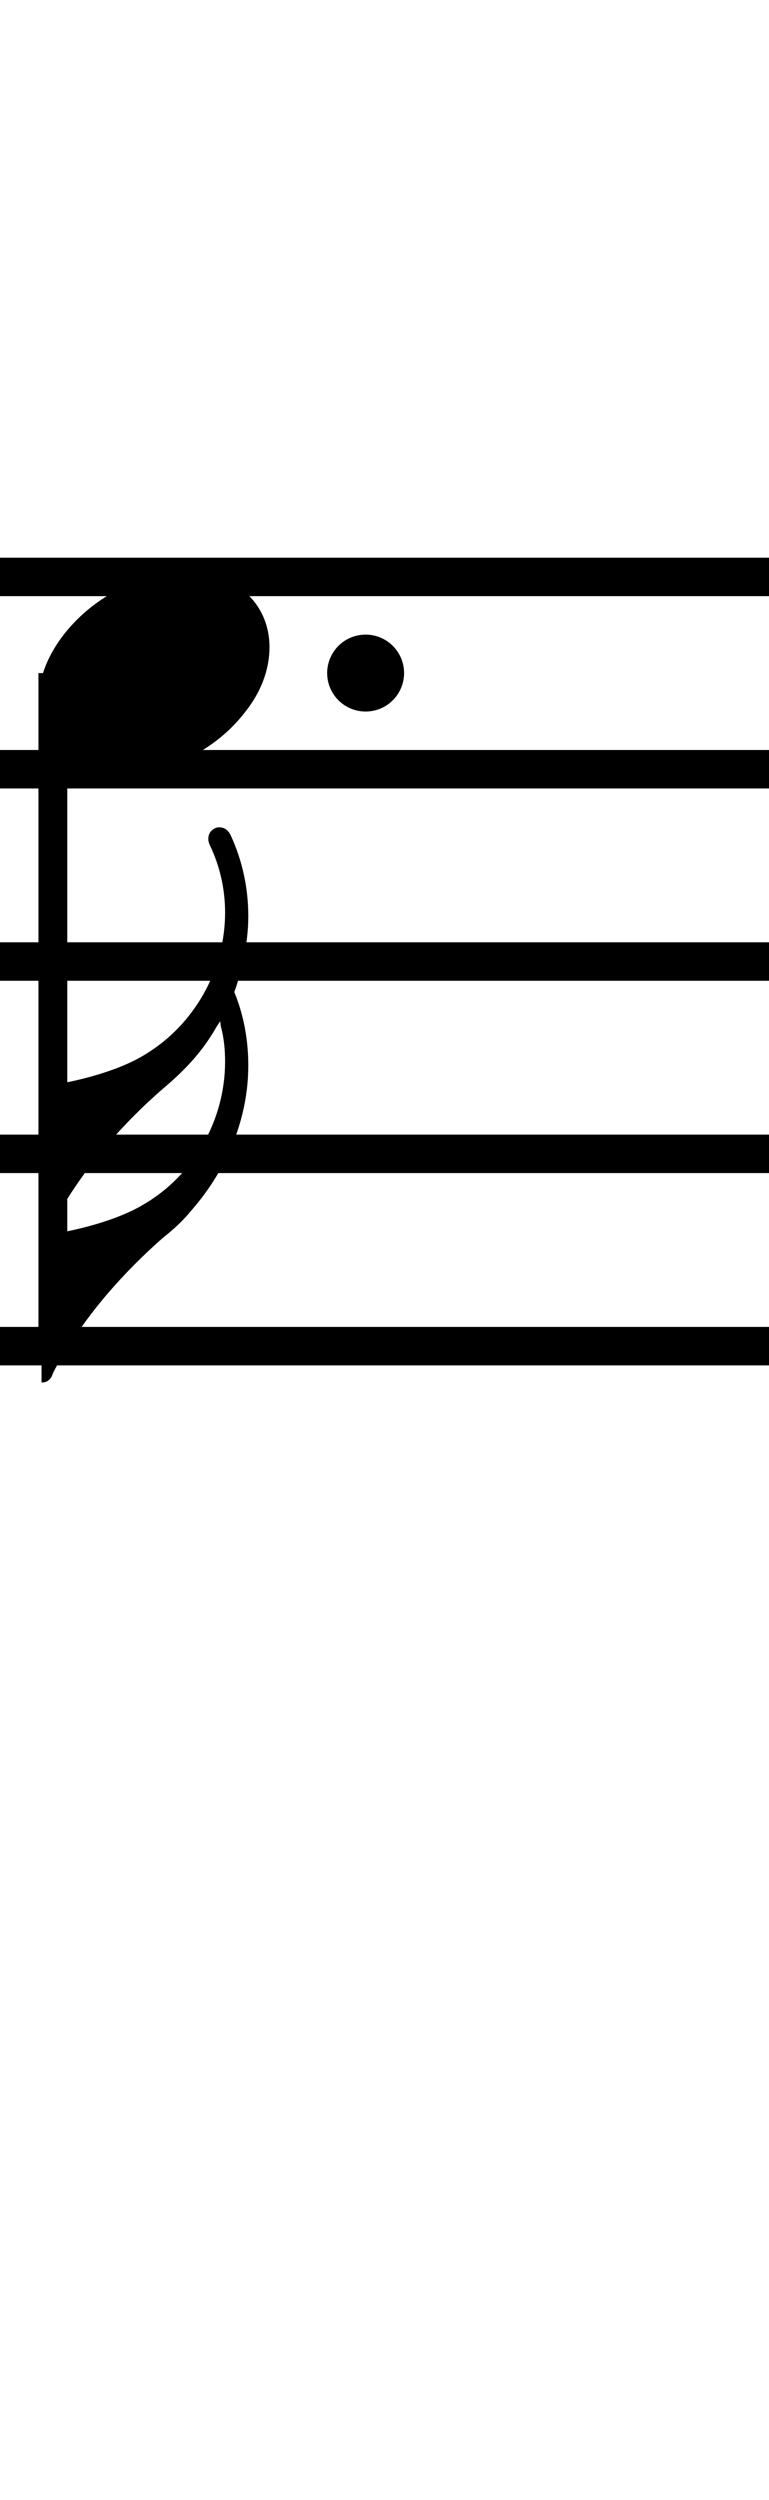 <?xml version="1.0" standalone="no"?><svg xmlns="http://www.w3.org/2000/svg" width="40" height="130"><path stroke-width="2" fill="none" stroke="black" stroke-dasharray="none" font-family="Arial" font-size="10pt" font-weight="normal" font-style="normal" d="M-15 30L85 30"/><path stroke-width="2" fill="none" stroke="black" stroke-dasharray="none" font-family="Arial" font-size="10pt" font-weight="normal" font-style="normal" d="M-15 40L85 40"/><path stroke-width="2" fill="none" stroke="black" stroke-dasharray="none" font-family="Arial" font-size="10pt" font-weight="normal" font-style="normal" d="M-15 50L85 50"/><path stroke-width="2" fill="none" stroke="black" stroke-dasharray="none" font-family="Arial" font-size="10pt" font-weight="normal" font-style="normal" d="M-15 60L85 60"/><path stroke-width="2" fill="none" stroke="black" stroke-dasharray="none" font-family="Arial" font-size="10pt" font-weight="normal" font-style="normal" d="M-15 70L85 70"/><rect stroke-width="0.3" fill="black" stroke="black" stroke-dasharray="none" font-family="Arial" font-size="10pt" font-weight="normal" font-style="normal" x="-15" y="29.5" width="1" height="41"/><rect stroke-width="0.3" fill="black" stroke="black" stroke-dasharray="none" font-family="Arial" font-size="10pt" font-weight="normal" font-style="normal" x="85" y="29.5" width="1" height="41"/><g class="vf-stavenote" id="vf-auto5564"><g class="vf-note" pointer-events="bounding-box"><g class="vf-stem" pointer-events="bounding-box"><path stroke-width="1.5" fill="none" stroke="black" stroke-dasharray="none" font-family="Arial" font-size="10pt" font-weight="normal" font-style="normal" x="85" y="29.5" width="1" height="41" d="M2.75 35L2.75 70"/></g><g class="vf-notehead" pointer-events="bounding-box"><path stroke-width="0.3" fill="black" stroke="none" stroke-dasharray="none" font-family="Arial" font-size="10pt" font-weight="normal" font-style="normal" x="85" y="29.5" width="1" height="41" d="M2 35M9.357 29.777C9.469 29.777,9.638 29.777,9.666 29.777C9.666 29.777,9.694 29.777,9.694 29.777C9.694 29.777,9.862 29.777,10.003 29.777C12.53 29.918,14.018 31.574,14.018 33.652C14.018 34.663,13.681 35.814,12.839 36.909C11.238 39.072,8.627 40.251,6.352 40.251C4.583 40.251,3.067 39.549,2.337 38.117C2.112 37.555,2 37.022,2 36.432C2 33.371,5.426 29.974,9.357 29.777"/></g><g class="vf-flag" pointer-events="bounding-box"><path stroke-width="0.3" fill="black" stroke="none" stroke-dasharray="none" font-family="Arial" font-size="10pt" font-weight="normal" font-style="normal" x="85" y="29.5" width="1" height="41" d="M2.75 72M11.23 43.05C11.286 43.021,11.371 43.021,11.399 43.021C11.679 43.021,11.876 43.162,12.016 43.471C12.606 44.762,12.915 46.166,12.915 47.655C12.915 48.862,12.662 50.098,12.297 51.277L12.185 51.586L12.297 51.867C12.718 52.99,12.915 54.197,12.915 55.405C12.915 58.072,11.876 60.74,9.967 62.93C9.573 63.408,9.124 63.857,8.478 64.362C6.372 66.216,4.603 68.265,3.312 70.428C3.087 70.764,2.75 71.382,2.722 71.495C2.638 71.747,2.413 71.888,2.216 71.888L2.16 71.888L2.16 68.069L2.16 64.25L2.413 64.222C4.463 63.913,6.316 63.323,7.439 62.649C10.107 61.105,11.708 58.213,11.708 55.208C11.708 54.59,11.651 53.973,11.483 53.355L11.455 53.102L11.286 53.355C10.584 54.59,9.77 55.517,8.478 56.612C6.372 58.437,4.603 60.515,3.312 62.649C3.087 63.014,2.75 63.632,2.722 63.801C2.638 63.997,2.413 64.138,2.216 64.138L2.16 64.138L2.16 60.319L2.16 56.5L2.413 56.472C4.463 56.163,6.316 55.573,7.439 54.899C10.163 53.299,11.708 50.378,11.708 47.458C11.708 46.335,11.483 45.212,11.006 44.145C10.837 43.808,10.837 43.723,10.837 43.611C10.837 43.33,11.006 43.134,11.23 43.05"/></g></g><g class="vf-modifiers"><path stroke-width="0.3" fill="black" stroke="none" stroke-dasharray="none" font-family="Arial" font-size="10pt" font-weight="normal" font-style="normal" x="85" y="29.5" width="1" height="41" d="M21.018 35 A2 2 0 0 0 17.018 35M0 0M17.018 35 A2 2 0 0 0 21.018 35M0 0"/></g></g></svg>